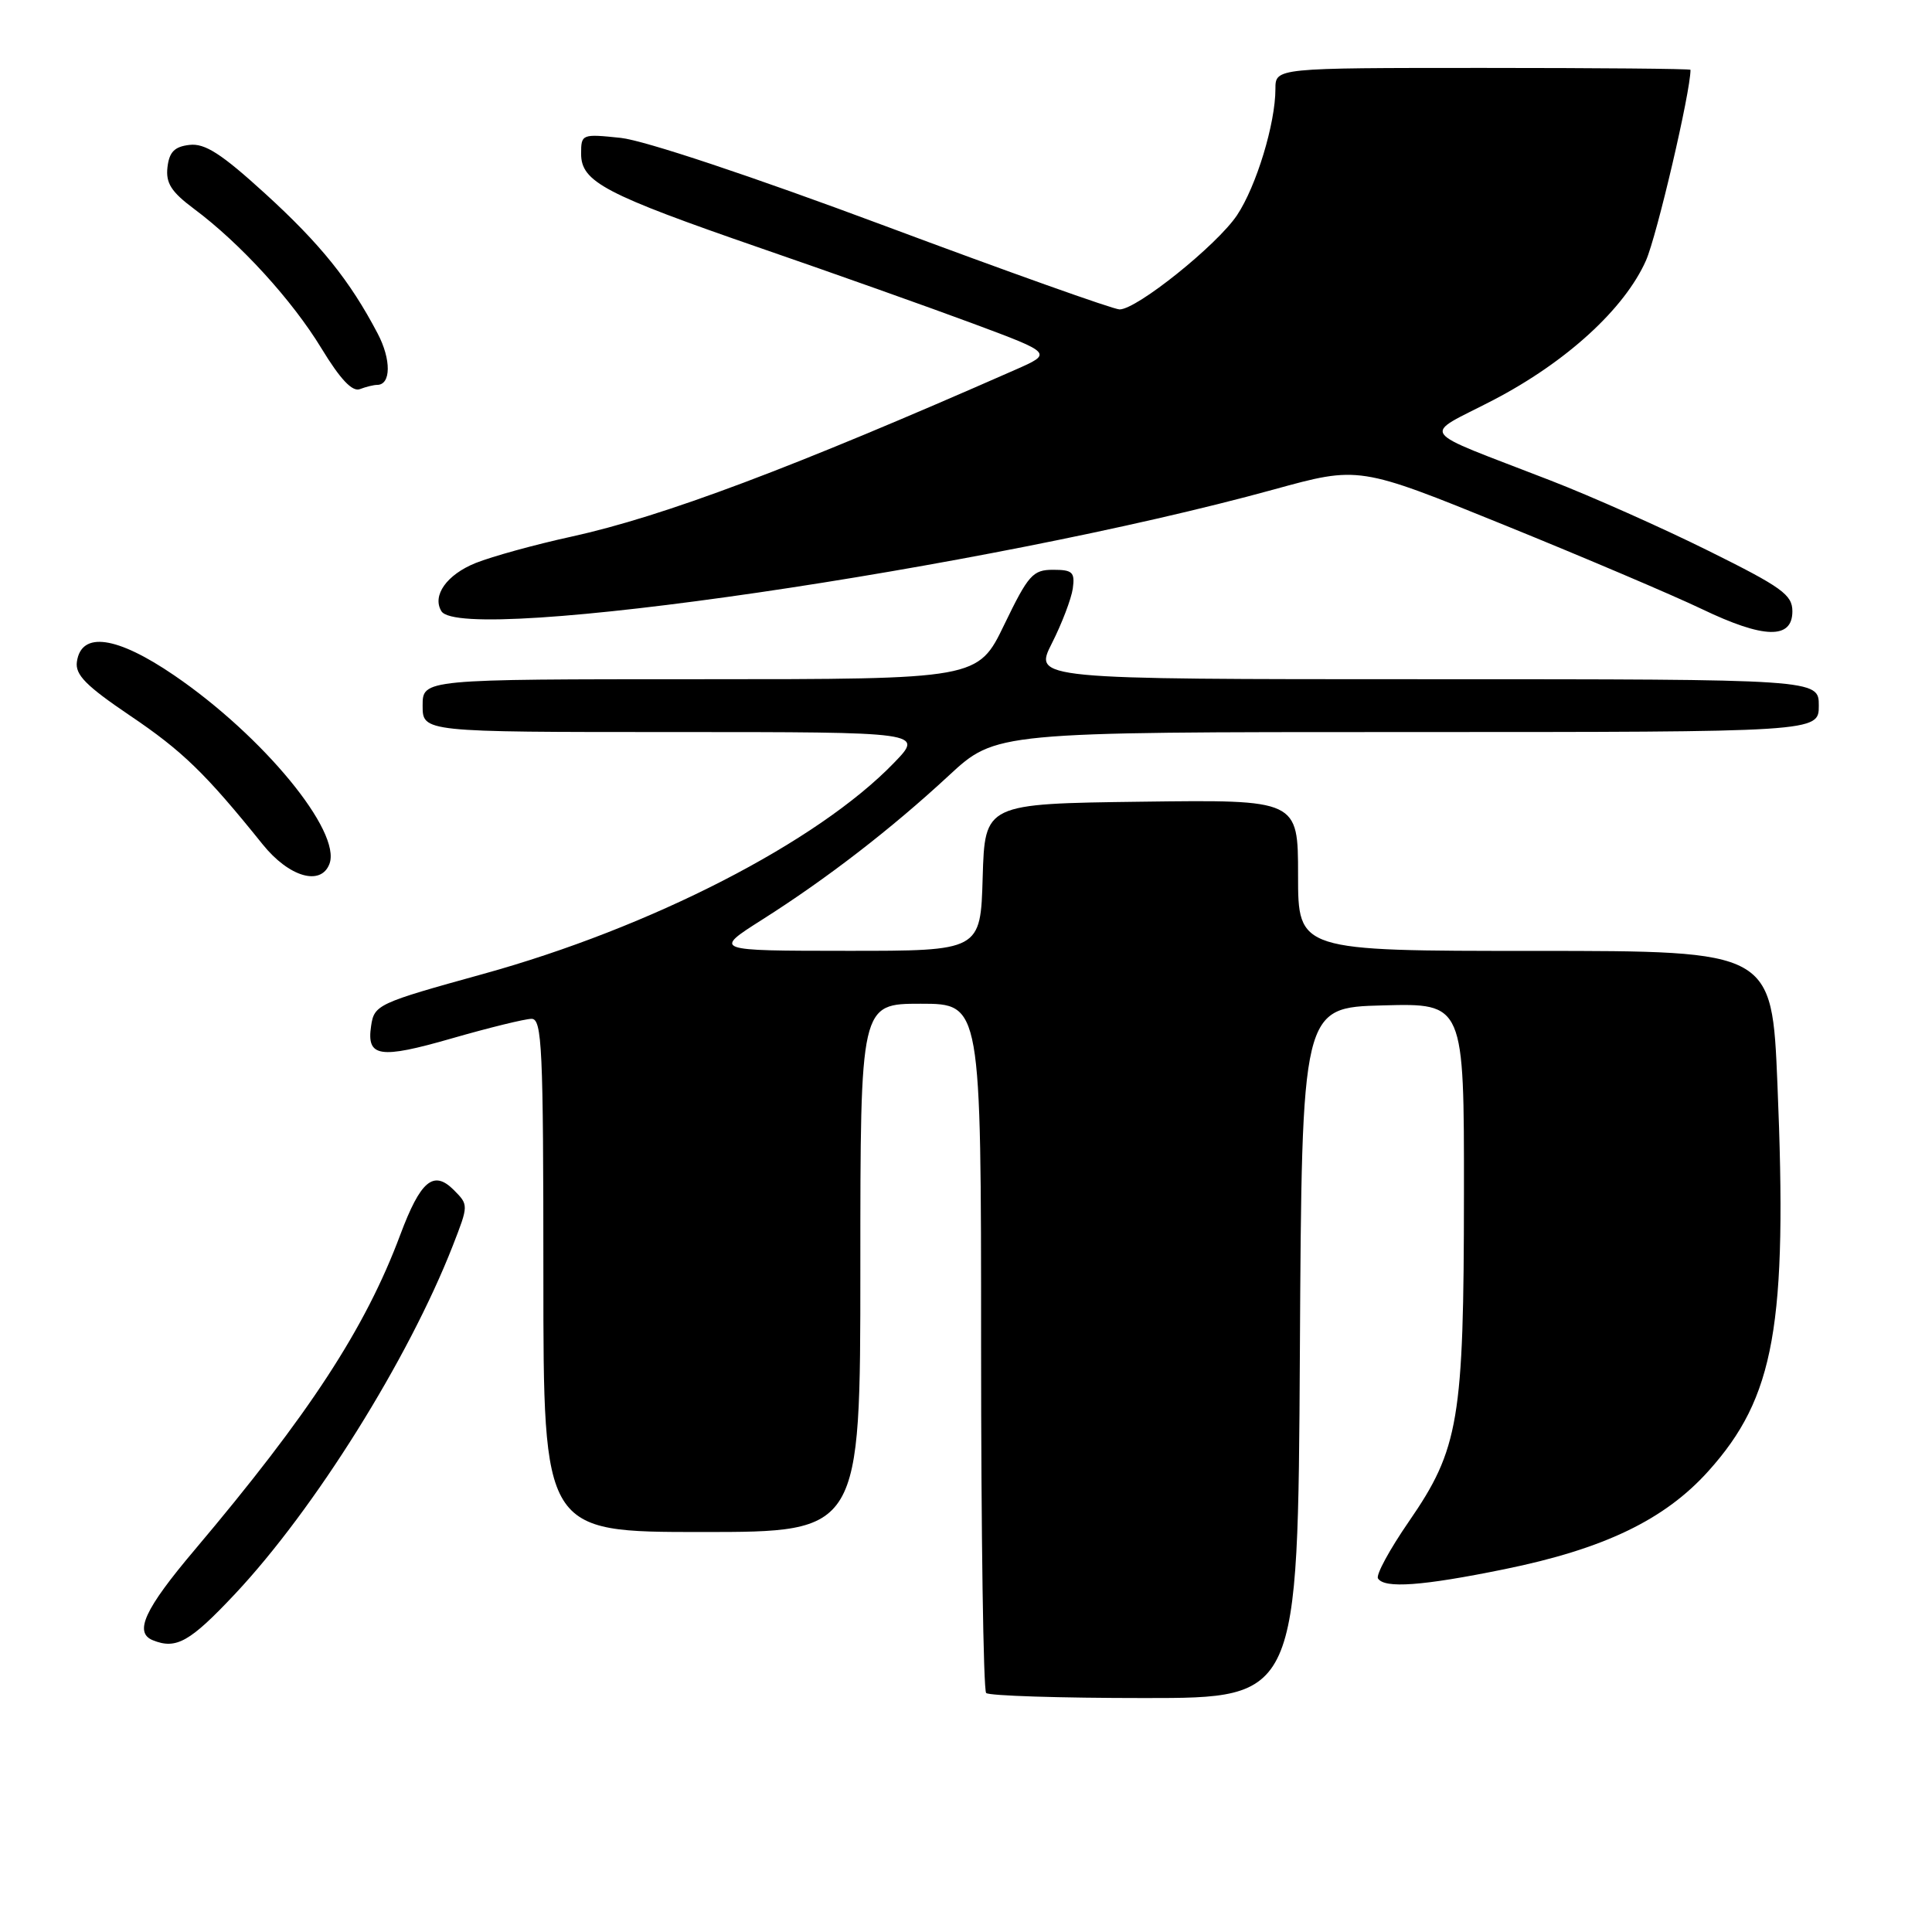 <?xml version="1.0" encoding="UTF-8" standalone="no"?>
<!DOCTYPE svg PUBLIC "-//W3C//DTD SVG 1.1//EN" "http://www.w3.org/Graphics/SVG/1.1/DTD/svg11.dtd" >
<svg xmlns="http://www.w3.org/2000/svg" xmlns:xlink="http://www.w3.org/1999/xlink" version="1.1" viewBox="0 0 256 256">
 <g >
 <path fill="currentColor"
d=" M 172.24 179.25 C 172.50 133.50 172.50 133.50 183.25 133.22 C 194.00 132.93 194.00 132.93 193.98 158.22 C 193.97 188.17 193.32 191.99 186.67 201.63 C 184.14 205.30 182.30 208.68 182.59 209.15 C 183.43 210.51 188.46 210.15 199.34 207.93 C 212.54 205.24 220.57 201.38 226.36 194.94 C 235.16 185.15 236.86 175.69 235.52 143.67 C 234.79 126.00 234.79 126.00 203.39 126.00 C 172.00 126.00 172.00 126.00 172.00 115.98 C 172.00 105.96 172.00 105.96 151.25 106.23 C 130.50 106.50 130.50 106.50 130.21 116.25 C 129.93 126.00 129.93 126.00 112.21 125.99 C 94.50 125.98 94.50 125.98 100.99 121.86 C 109.57 116.42 118.09 109.84 125.72 102.77 C 131.95 97.00 131.95 97.00 186.47 97.00 C 241.00 97.00 241.00 97.00 241.00 93.50 C 241.00 90.00 241.00 90.00 188.98 90.00 C 136.97 90.00 136.97 90.00 139.38 85.24 C 140.71 82.62 141.95 79.35 142.15 77.99 C 142.45 75.82 142.12 75.50 139.54 75.50 C 136.86 75.50 136.26 76.17 133.08 82.75 C 129.58 90.00 129.58 90.00 92.79 90.00 C 56.00 90.00 56.00 90.00 56.00 93.50 C 56.00 97.00 56.00 97.00 89.20 97.00 C 122.41 97.00 122.41 97.00 118.45 101.09 C 108.32 111.58 86.26 122.91 64.00 129.06 C 50.02 132.93 49.58 133.13 49.17 135.97 C 48.56 140.08 50.29 140.35 59.84 137.60 C 64.81 136.17 69.58 135.00 70.44 135.00 C 71.82 135.00 72.00 138.85 72.00 169.00 C 72.00 203.00 72.00 203.00 93.00 203.00 C 114.00 203.00 114.00 203.00 114.00 168.00 C 114.00 133.00 114.00 133.00 122.00 133.00 C 130.00 133.00 130.00 133.00 130.00 178.33 C 130.00 203.27 130.30 223.97 130.67 224.33 C 131.03 224.70 140.48 225.00 151.66 225.00 C 171.98 225.00 171.98 225.00 172.24 179.25 Z  M 31.13 211.22 C 41.68 199.99 54.11 180.11 59.99 165.08 C 62.10 159.66 62.10 159.66 60.11 157.66 C 57.44 155.00 55.72 156.45 53.04 163.61 C 48.40 176.03 40.98 187.39 25.75 205.42 C 19.15 213.23 17.73 216.32 20.25 217.34 C 23.35 218.59 25.16 217.57 31.13 211.22 Z  M 43.65 114.48 C 45.29 110.20 34.88 97.55 23.10 89.50 C 15.46 84.28 10.77 83.62 10.19 87.68 C 9.94 89.41 11.39 90.87 17.21 94.81 C 24.18 99.51 27.25 102.49 34.81 111.89 C 38.28 116.20 42.51 117.45 43.65 114.48 Z  M 237.50 81.00 C 237.50 78.81 236.11 77.81 226.41 73.00 C 220.31 69.97 210.86 65.76 205.41 63.65 C 187.40 56.65 188.33 57.97 197.89 53.00 C 207.56 47.96 215.26 40.92 218.10 34.52 C 219.55 31.22 224.00 12.20 224.00 9.25 C 224.00 9.11 211.62 9.00 196.50 9.00 C 169.00 9.00 169.00 9.00 169.00 11.78 C 169.00 16.37 166.47 24.68 163.91 28.52 C 161.25 32.49 150.64 41.00 148.35 41.00 C 147.55 41.00 133.53 36.01 117.20 29.91 C 99.62 23.35 85.36 18.60 82.25 18.27 C 77.10 17.73 77.00 17.77 77.00 20.37 C 77.00 24.10 80.11 25.73 100.85 32.90 C 110.56 36.25 123.22 40.75 129.00 42.90 C 139.50 46.81 139.50 46.81 134.50 49.01 C 104.87 62.05 87.93 68.42 75.75 71.10 C 70.93 72.15 65.21 73.73 63.03 74.60 C 59.20 76.14 57.22 78.92 58.49 80.99 C 61.27 85.47 130.87 75.29 168.78 64.86 C 180.07 61.75 180.07 61.75 199.28 69.55 C 209.85 73.84 221.65 78.86 225.50 80.70 C 233.73 84.65 237.50 84.74 237.50 81.00 Z  M 49.97 51.00 C 51.82 51.00 51.86 47.65 50.04 44.19 C 46.36 37.18 42.47 32.34 35.11 25.63 C 29.34 20.37 27.15 18.96 25.11 19.20 C 23.12 19.43 22.43 20.13 22.19 22.16 C 21.95 24.26 22.69 25.42 25.69 27.66 C 31.84 32.24 38.71 39.77 42.60 46.17 C 45.09 50.26 46.68 51.95 47.69 51.56 C 48.50 51.25 49.53 51.00 49.97 51.00 Z "/>
</g>
</svg>